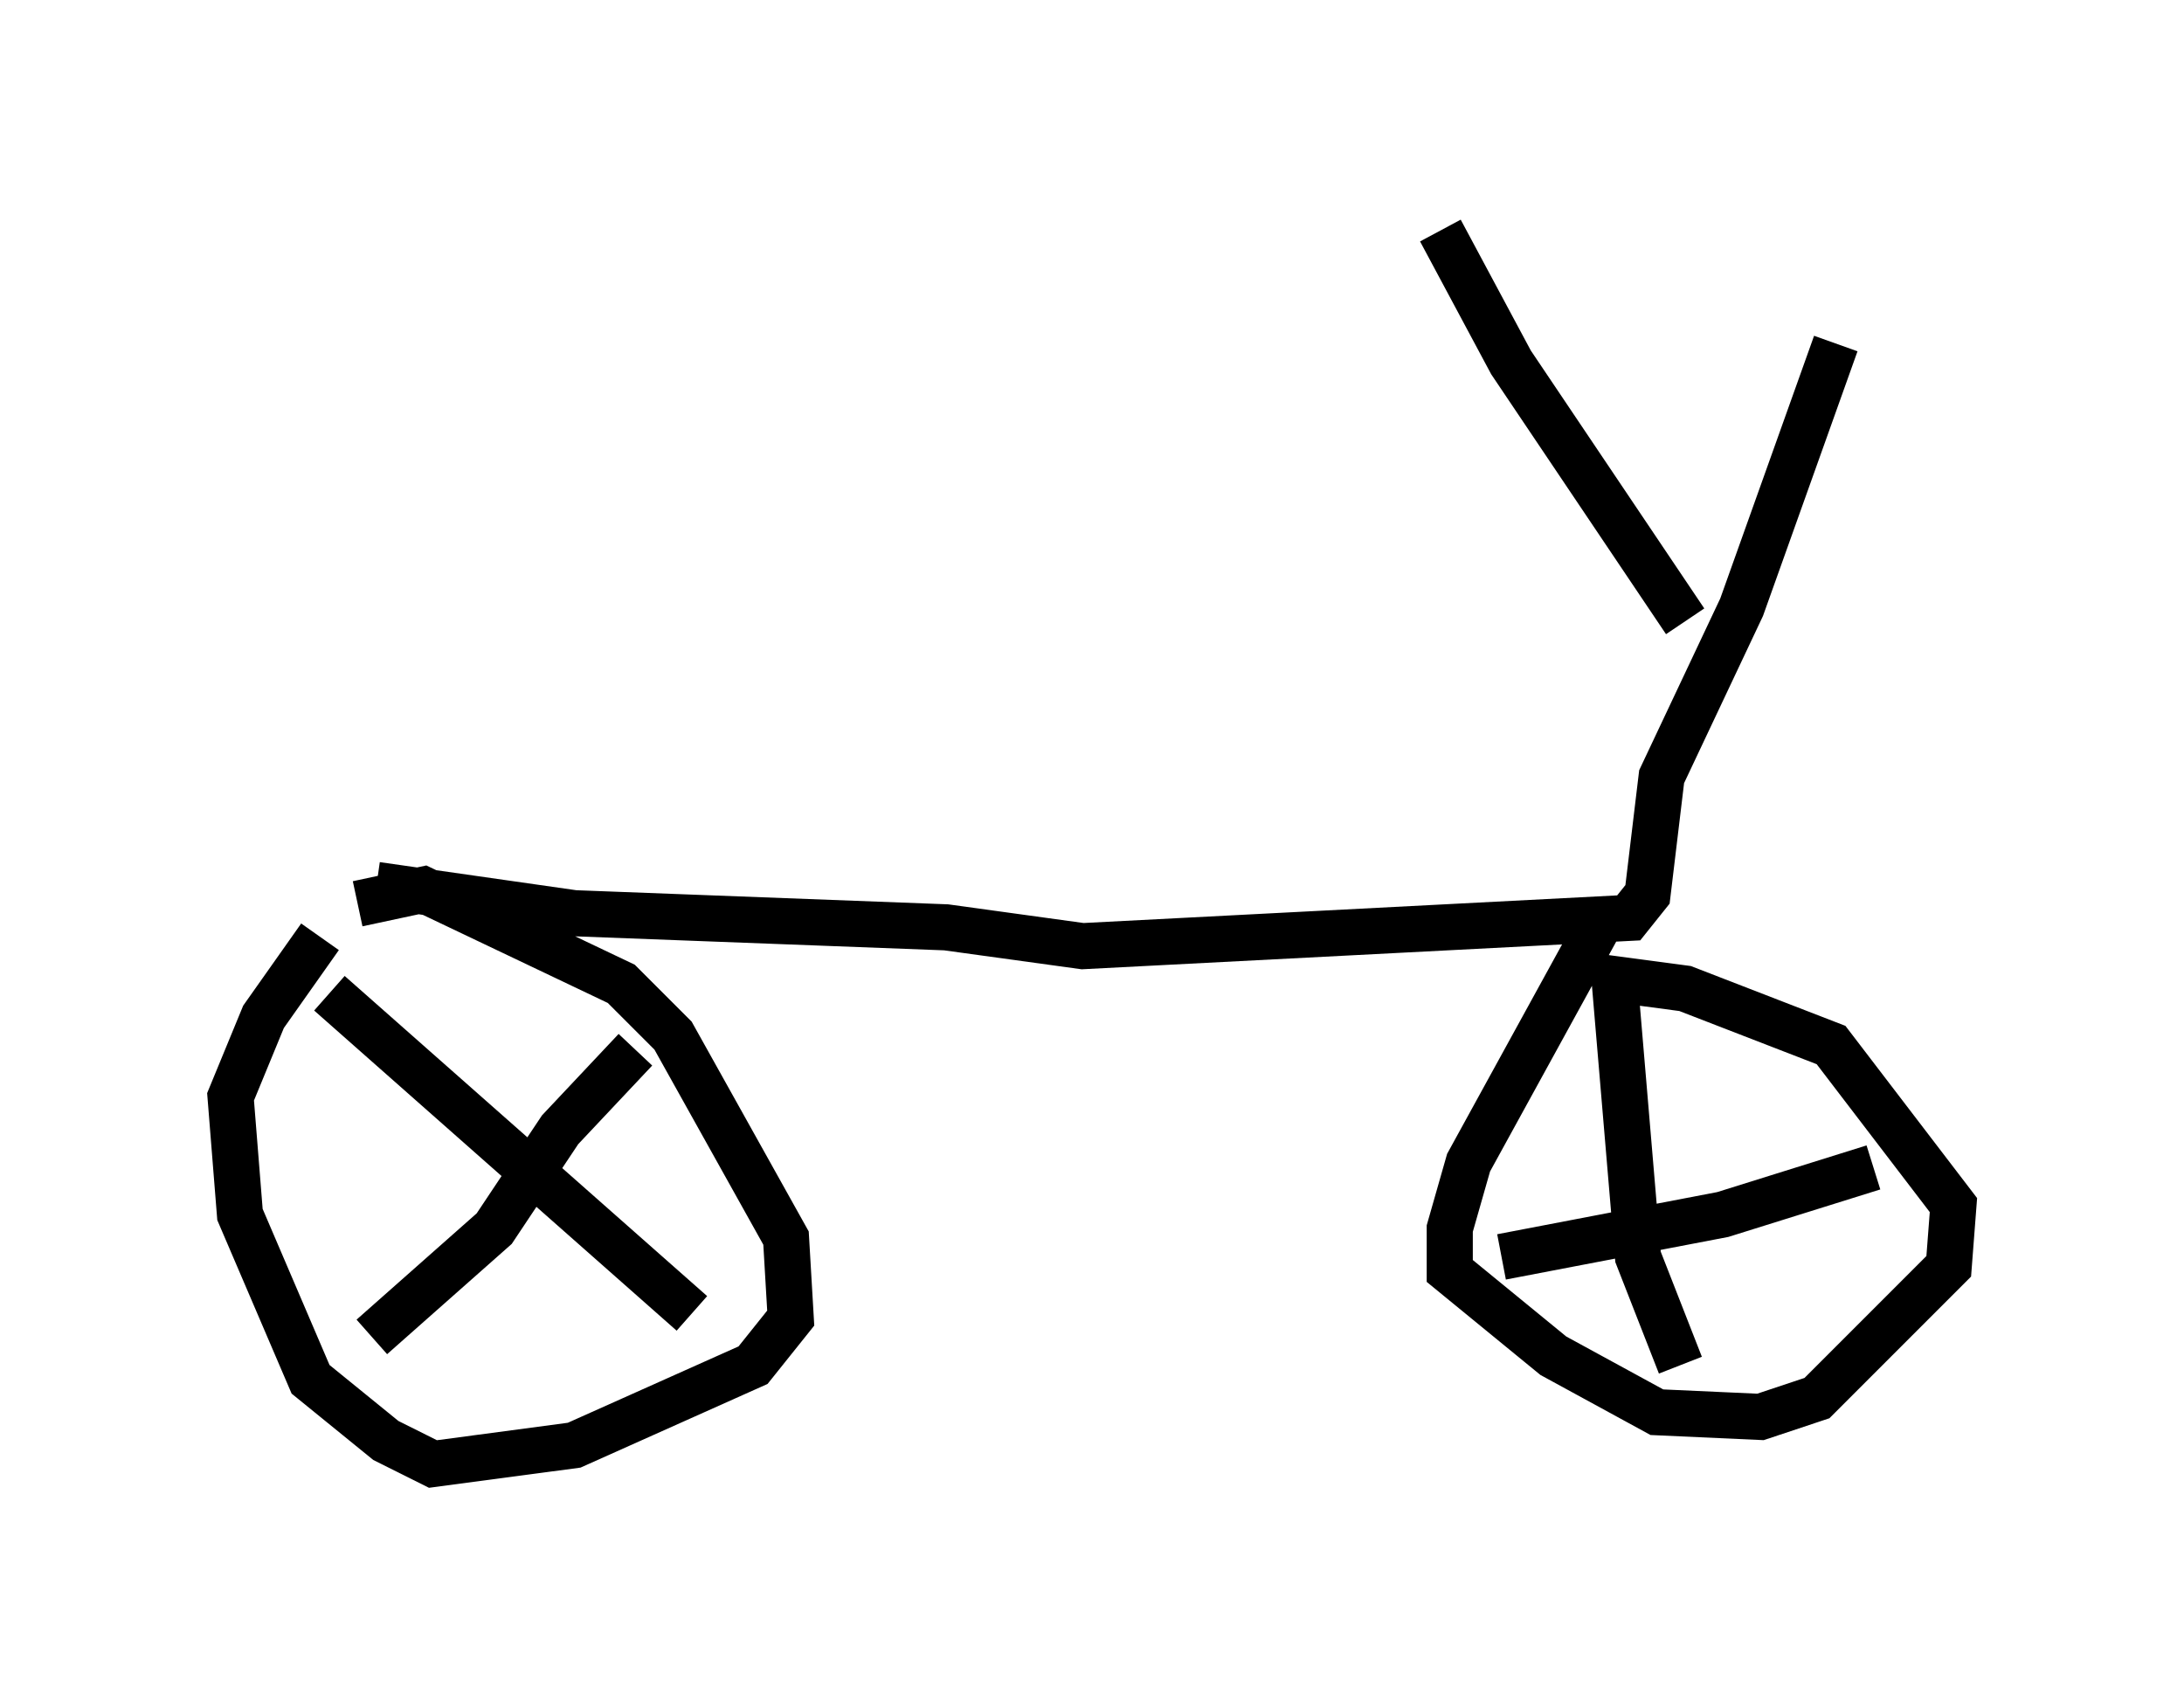 <?xml version="1.0" encoding="utf-8" ?>
<svg baseProfile="full" height="36.746" version="1.1" width="47.363" xmlns="http://www.w3.org/2000/svg" xmlns:ev="http://www.w3.org/2001/xml-events" xmlns:xlink="http://www.w3.org/1999/xlink"><defs /><rect fill="white" height="36.746" width="47.363" x="0" y="0" /><path d="M8.675, 19.394 m-1.735, 0.919 l-1.225, 1.735 -0.715, 1.735 l0.204, 2.552 1.531, 3.573 l1.633, 1.327 1.021, 0.51 l3.063, -0.408 3.879, -1.735 l0.817, -1.021 -0.102, -1.735 l-2.45, -4.39 -1.123, -1.123 l-4.288, -2.042 -1.429, 0.306 m26.95, 0.408 l-2.858, 5.206 -0.408, 1.429 l0.0, 0.919 2.246, 1.838 l2.246, 1.225 2.246, 0.102 l1.225, -0.408 2.858, -2.858 l0.102, -1.327 -2.654, -3.471 l-3.165, -1.225 -1.531, -0.204 l0.51, 6.023 0.919, 2.348 m-3.879, -2.348 l4.798, -0.919 3.267, -1.021 m-33.484, -3.777 l7.861, 6.942 m-1.225, -5.717 l-1.633, 1.735 -1.429, 2.144 l-2.654, 2.348 m0.102, -9.8 l4.288, 0.613 8.065, 0.306 l2.96, 0.408 11.842, -0.613 l0.408, -0.51 0.306, -2.552 l1.735, -3.675 2.042, -5.717 m-3.267, 6.023 l-3.777, -5.615 -1.531, -2.858 " fill="none" stroke="black" stroke-width="1" /></svg>
